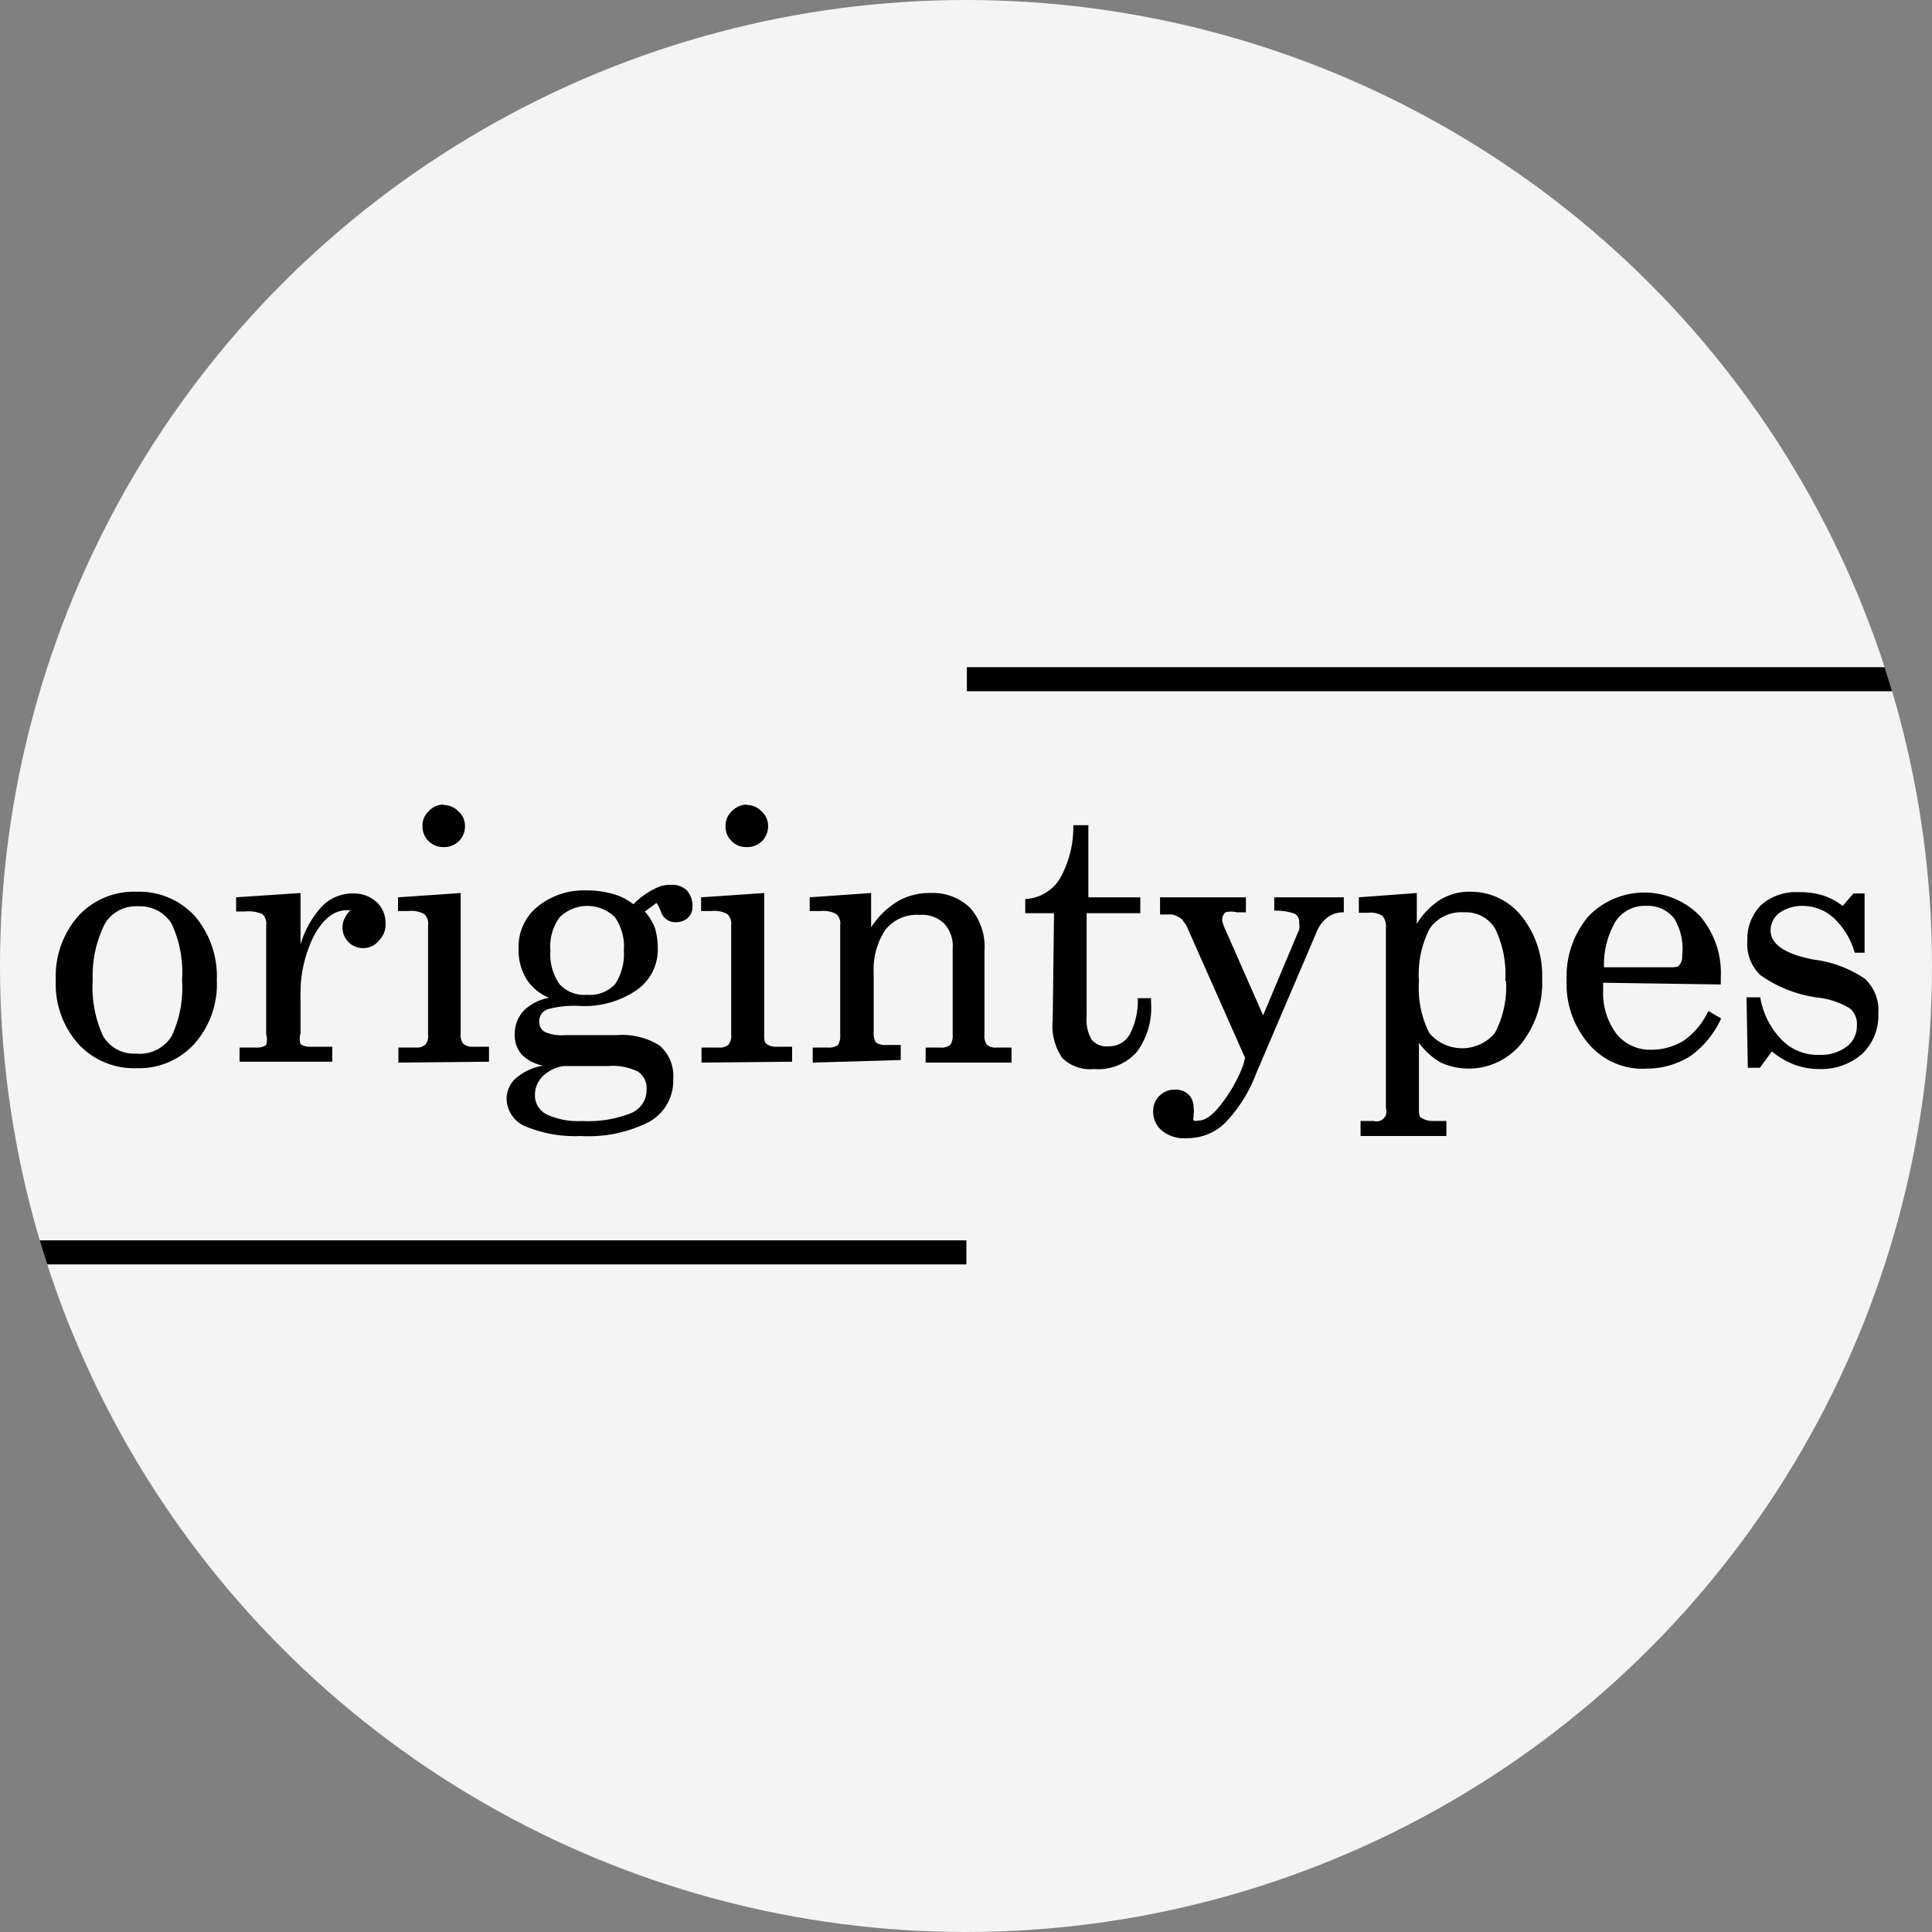 <svg id="Layer_1" data-name="Layer 1" xmlns="http://www.w3.org/2000/svg" xmlns:xlink="http://www.w3.org/1999/xlink" viewBox="0 0 45 45"><rect x="0" y="0" width="45" height="45" fill="#808080" stroke="none"/><defs><style>.cls-1{fill:none;}.cls-2{fill:#f4f4f4;}.cls-3{clip-path:url(#clip-path);}</style><clipPath id="clip-path"><circle class="cls-1" cx="22.5" cy="22.5" r="22.5"/></clipPath></defs><title>origintypes</title><circle class="cls-2" cx="22.5" cy="22.5" r="22.5"/><g class="cls-3"><path d="M1.3,22.83a2.12,2.12,0,0,1,.52-1.49,1.76,1.76,0,0,1,1.36-.57,1.76,1.76,0,0,1,1.36.57,2.16,2.16,0,0,1,.51,1.49,2.09,2.09,0,0,1-.52,1.48,1.74,1.74,0,0,1-1.35.57,1.76,1.76,0,0,1-1.36-.57A2.09,2.09,0,0,1,1.3,22.83Zm.86,0a2.7,2.7,0,0,0,.24,1.3.83.83,0,0,0,.77.41A.87.87,0,0,0,4,24.13a2.65,2.65,0,0,0,.24-1.3A2.69,2.69,0,0,0,4,21.52a.86.86,0,0,0-.78-.41.84.84,0,0,0-.78.41A2.69,2.69,0,0,0,2.16,22.83Z"/><path d="M7,24.07a.44.44,0,0,0,0,.25.37.37,0,0,0,.23.06l.51,0v.35H5.58V24.4l.39,0a.37.37,0,0,0,.23-.06.44.44,0,0,0,0-.25V21.55a.3.3,0,0,0-.09-.26.83.83,0,0,0-.41-.06H5.5V20.9L7,20.8V22a2.26,2.26,0,0,1,.5-.89,1,1,0,0,1,.72-.3.79.79,0,0,1,.55.2.66.66,0,0,1,.21.5.51.51,0,0,1-.13.37.48.48,0,0,1-.8-.53.44.44,0,0,1,.12-.15H8.08c-.29,0-.54.19-.76.58A3,3,0,0,0,7,23.19Z"/><path d="M9.28,24.75V24.4l.4,0a.31.31,0,0,0,.23-.07.33.33,0,0,0,.06-.24V21.55a.3.3,0,0,0-.09-.26.62.62,0,0,0-.37-.07H9.27V20.9l1.46-.1v3.27a.33.33,0,0,0,.06.24.31.31,0,0,0,.23.07l.37,0v.35Zm1.05-6a.49.49,0,0,1,.35.15.45.45,0,0,1,.15.34.48.48,0,0,1-.5.49.48.48,0,0,1-.49-.49.45.45,0,0,1,.14-.34A.47.47,0,0,1,10.33,18.74Z"/><path d="M12.79,23.24a1.12,1.12,0,0,1-.53-.44,1.27,1.27,0,0,1-.18-.69,1.2,1.2,0,0,1,.45-1,1.71,1.71,0,0,1,1.15-.37,2.1,2.1,0,0,1,.59.08,1.35,1.35,0,0,1,.48.24l.12-.11a2,2,0,0,1,.4-.26.74.74,0,0,1,.35-.08.5.5,0,0,1,.38.13.56.56,0,0,1,.13.38.35.35,0,0,1-.11.26.41.41,0,0,1-.27.1.35.35,0,0,1-.35-.23.9.9,0,0,0-.11-.22l0,0-.09.07-.18.13a1.33,1.33,0,0,1,.23.37,1.53,1.53,0,0,1,.07.46,1.15,1.15,0,0,1-.49,1,2.15,2.15,0,0,1-1.34.37,2.28,2.28,0,0,0-.74.08.29.29,0,0,0-.19.29.26.26,0,0,0,.14.24,1,1,0,0,0,.47.07h.07l.68,0h.44a1.65,1.65,0,0,1,1,.24.93.93,0,0,1,.32.78,1.09,1.09,0,0,1-.56,1,3.12,3.12,0,0,1-1.59.33,3,3,0,0,1-1.28-.22.71.71,0,0,1-.45-.64.64.64,0,0,1,.22-.49,1.32,1.32,0,0,1,.63-.29.94.94,0,0,1-.5-.26.68.68,0,0,1-.16-.48.78.78,0,0,1,.22-.55A1.13,1.13,0,0,1,12.79,23.24Zm.34,1.59a.88.88,0,0,0-.49.24.61.61,0,0,0-.18.45.49.49,0,0,0,.28.44,1.71,1.71,0,0,0,.81.15,2.72,2.72,0,0,0,1.14-.18.58.58,0,0,0,.37-.55.46.46,0,0,0-.2-.42,1.33,1.33,0,0,0-.69-.13Zm-.31-2.69a1.21,1.21,0,0,0,.21.78.77.77,0,0,0,.64.25.8.8,0,0,0,.66-.25,1.28,1.28,0,0,0,.2-.78,1.19,1.19,0,0,0-.21-.78.92.92,0,0,0-1.28,0A1.14,1.14,0,0,0,12.82,22.14Z"/><path d="M16.34,24.75V24.4l.4,0a.31.31,0,0,0,.23-.07.33.33,0,0,0,.06-.24V21.55a.3.3,0,0,0-.09-.26.62.62,0,0,0-.37-.07h-.24V20.9l1.47-.1v3.27c0,.12,0,.21.05.24a.33.33,0,0,0,.23.07l.37,0v.35Zm1.05-6a.47.47,0,0,1,.35.15.45.45,0,0,1,.15.34.48.48,0,0,1-.5.49.47.47,0,0,1-.35-.14.46.46,0,0,1-.14-.35.45.45,0,0,1,.14-.34A.49.49,0,0,1,17.39,18.74Z"/><path d="M18.93,24.75V24.4l.36,0a.37.37,0,0,0,.23-.06.44.44,0,0,0,.05-.25V21.55a.3.3,0,0,0-.09-.26.65.65,0,0,0-.37-.07h-.25V20.9l1.43-.1v.8a1.92,1.92,0,0,1,.61-.6,1.46,1.46,0,0,1,.76-.2,1.25,1.25,0,0,1,.94.35,1.37,1.37,0,0,1,.33,1v1.94a.4.4,0,0,0,.05.24.31.31,0,0,0,.23.07l.35,0v.35h-2V24.4l.35,0a.31.31,0,0,0,.23-.07.43.43,0,0,0,.05-.24v-2a.77.77,0,0,0-.2-.58.74.74,0,0,0-.57-.2.93.93,0,0,0-.8.35,1.67,1.67,0,0,0-.27,1v1.37a.44.44,0,0,0,.05.25.4.4,0,0,0,.23.06l.35,0v.35Z"/><path d="M24.55,21.27h-.67v-.33a1,1,0,0,0,.81-.48A2.45,2.45,0,0,0,25,19.22h.35V20.9h1.21v.37H25.31v2.4a.91.91,0,0,0,.12.55.44.44,0,0,0,.38.15.55.55,0,0,0,.5-.27,1.67,1.67,0,0,0,.19-.85h.31v.11a1.72,1.72,0,0,1-.33,1.14,1.2,1.2,0,0,1-1,.4.92.92,0,0,1-.74-.26,1.33,1.33,0,0,1-.22-.89Z"/><path d="M29,24.64l-1.33-3a.55.55,0,0,0-.1-.17.24.24,0,0,0-.1-.1.54.54,0,0,0-.17-.07l-.28,0V20.9h2v.35h-.21a.53.53,0,0,0-.27,0s-.07.07-.07.14a.41.41,0,0,0,0,.07.94.94,0,0,0,.07.19l.88,2,.84-2v0a.5.5,0,0,0,0-.16.21.21,0,0,0-.11-.21,1.34,1.34,0,0,0-.47-.07V20.9H31.3v.35a.62.62,0,0,0-.37.11.79.79,0,0,0-.26.34L29.26,25a3.41,3.41,0,0,1-.73,1.16,1.25,1.25,0,0,1-.89.35.81.81,0,0,1-.57-.17.57.57,0,0,1-.21-.47.47.47,0,0,1,.15-.35.49.49,0,0,1,.36-.14.43.43,0,0,1,.31.11.41.41,0,0,1,.12.3.41.41,0,0,1,0,.16.48.48,0,0,1,0,.08.1.1,0,0,0,0,.07.22.22,0,0,0,.12,0c.14,0,.31-.11.5-.35a3.49,3.49,0,0,0,.54-.95Z"/><path d="M33,21.52a1.71,1.71,0,0,1,.54-.56,1.29,1.29,0,0,1,.7-.19,1.51,1.51,0,0,1,1.2.57,2.21,2.21,0,0,1,.48,1.46,2.29,2.29,0,0,1-.48,1.5,1.58,1.58,0,0,1-1.88.45,1.66,1.66,0,0,1-.51-.46v1.52c0,.12,0,.2.06.23s.11.06.23.07h.35v.35h-2v-.35H32a.23.23,0,0,0,.28-.3v-4.2a.39.39,0,0,0-.08-.28.55.55,0,0,0-.34-.07h-.21v-.36l1.35-.1Zm2.06,1.33a2.43,2.43,0,0,0-.23-1.21.79.79,0,0,0-.73-.39.89.89,0,0,0-.8.38,2.32,2.32,0,0,0-.25,1.22,2.34,2.34,0,0,0,.24,1.21,1,1,0,0,0,1.53,0A2.35,2.35,0,0,0,35.08,22.85Z"/><path d="M37.34,22.89V23a.54.54,0,0,1,0,.08,1.59,1.59,0,0,0,.31,1,1,1,0,0,0,.81.37,1.42,1.42,0,0,0,.77-.22,1.75,1.75,0,0,0,.56-.68l.3.17a2.21,2.21,0,0,1-.72.88,1.92,1.92,0,0,1-1,.29A1.65,1.65,0,0,1,37,24.31a2.13,2.13,0,0,1-.51-1.48A2.16,2.16,0,0,1,37,21.34a1.81,1.81,0,0,1,2.6,0,2.05,2.05,0,0,1,.48,1.44v.15Zm0-.36h1.55c.12,0,.2,0,.23-.06a.27.27,0,0,0,.06-.2A1.37,1.37,0,0,0,39,21.4a.77.77,0,0,0-.65-.3.81.81,0,0,0-.72.36A2,2,0,0,0,37.36,22.53Z"/><path d="M40.68,23.23H41a1.84,1.84,0,0,0,.51,1,1.17,1.17,0,0,0,.86.34,1,1,0,0,0,.64-.19.59.59,0,0,0,.24-.5.47.47,0,0,0-.16-.39,1.78,1.78,0,0,0-.72-.25A3,3,0,0,1,41,22.71a1,1,0,0,1-.3-.81,1.11,1.11,0,0,1,.32-.82,1.21,1.21,0,0,1,.85-.3,1.93,1.93,0,0,1,.57.07,1.57,1.57,0,0,1,.48.25l.25-.29h.26v1.38H43.2a1.78,1.78,0,0,0-.49-.81A1.08,1.08,0,0,0,42,21.1a.92.92,0,0,0-.55.16.51.51,0,0,0-.21.41c0,.32.33.55,1,.68h0a2.71,2.71,0,0,1,1.2.45,1,1,0,0,1,.31.8,1.23,1.23,0,0,1-.38.95,1.45,1.45,0,0,1-1,.35,1.7,1.7,0,0,1-.57-.1,1.93,1.93,0,0,1-.53-.31l-.28.38h-.28Z"/><rect x="0.03" y="28.89" width="22.48" height="0.56"/><rect x="22.52" y="15.54" width="22.48" height="0.56"/></g></svg>